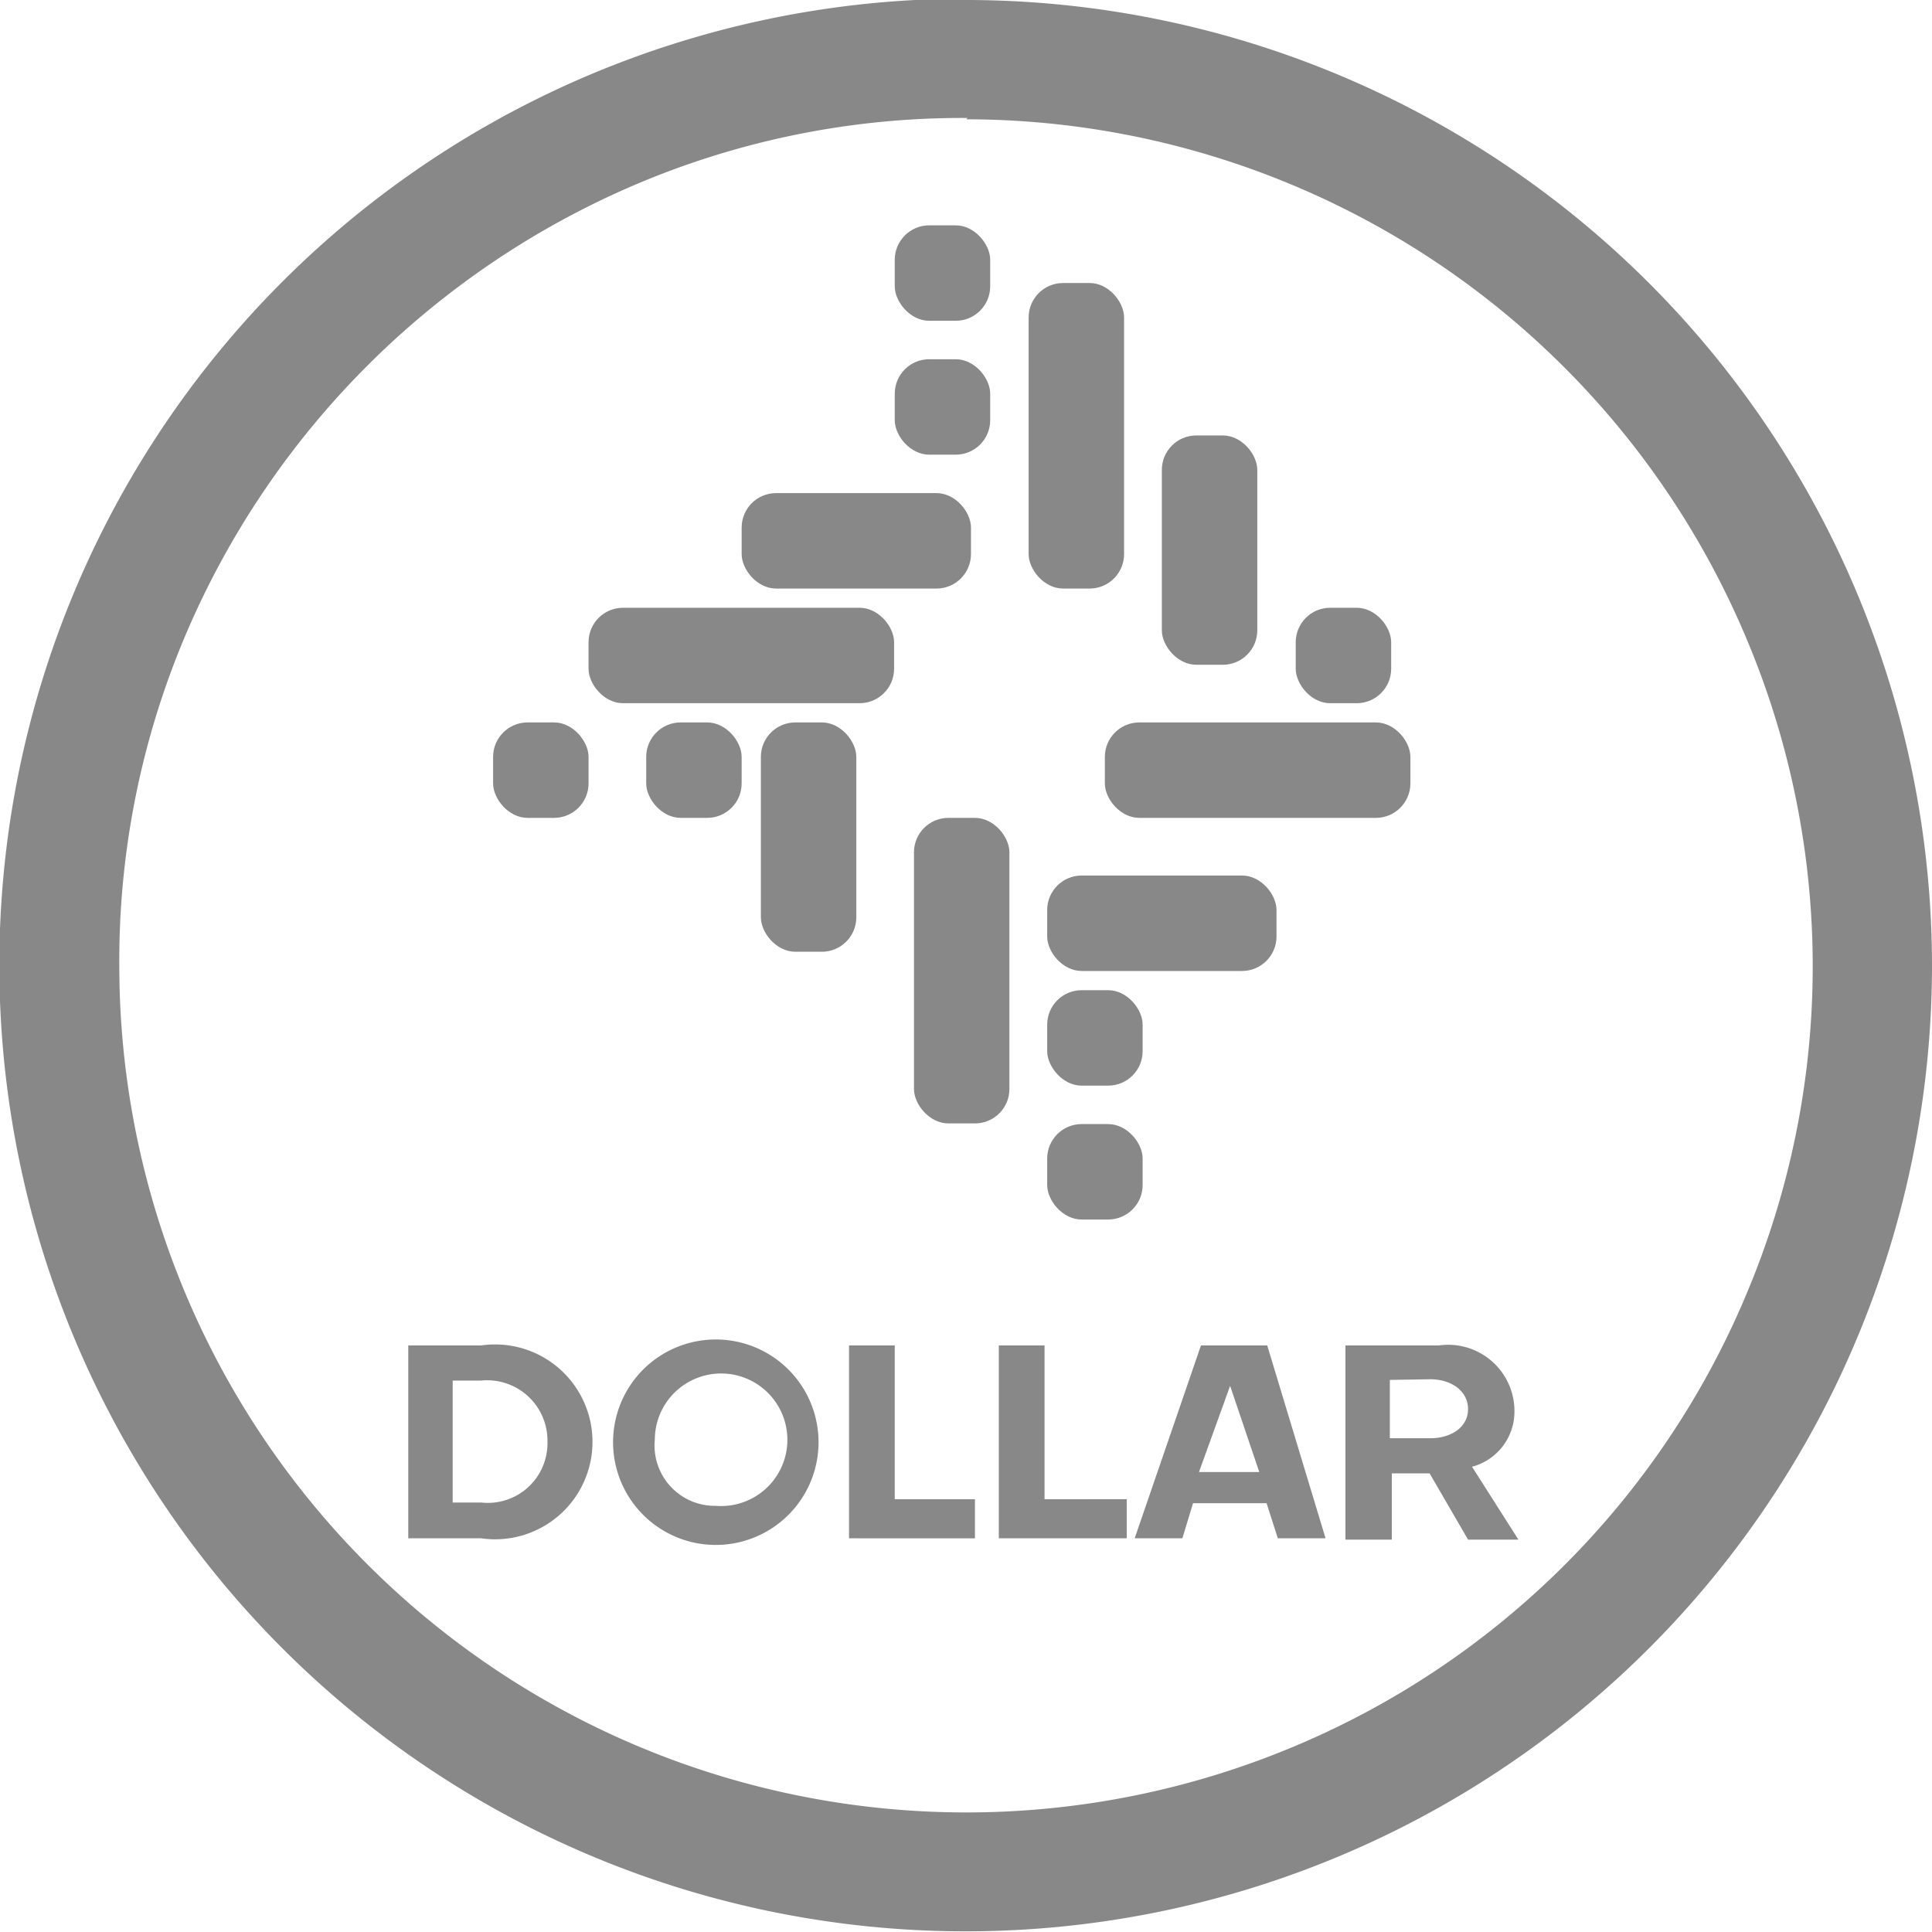 <svg xmlns="http://www.w3.org/2000/svg" xmlns:svgjs="http://svgjs.com/svgjs" xmlns:xlink="http://www.w3.org/1999/xlink" width="288" height="288"><svg xmlns="http://www.w3.org/2000/svg" width="288" height="288" class="RRC20 CurrencyIcon" data-name="Layer 1" viewBox="0 0 29.15 29.15"><path fill="#888" d="M14.58,1.8A12.78,12.78,0,0,1,26.34,9.61a12.73,12.73,0,0,1,0,9.94,12.73,12.73,0,0,1-6.79,6.79A12.78,12.78,0,0,1,1.8,14.58a12.58,12.58,0,0,1,1-5,12.85,12.85,0,0,1,6.8-6.8,12.58,12.58,0,0,1,5-1m0-1.8A14.58,14.58,0,1,0,29.15,14.58,14.58,14.58,0,0,0,14.58,0Z" class="cls-1 color000 svgShape"/><rect width="1.44" height="1.44" x="13.5" y="3.4" fill="#888" class="cls-1 color000 svgShape" rx=".52"/><rect width="1.44" height="1.44" x="13.5" y="5.42" fill="#888" class="cls-1 color000 svgShape" rx=".52"/><rect width="1.44" height="1.44" x="7.44" y="10.9" fill="#888" class="cls-1 color000 svgShape" rx=".52"/><rect width="1.44" height="1.44" x="9.75" y="10.9" fill="#888" class="cls-1 color000 svgShape" rx=".52"/><rect width="3.46" height="1.44" x="11.19" y="7.44" fill="#888" class="cls-1 color000 svgShape" rx=".52"/><rect width="1.44" height="3.46" x="11.48" y="10.9" fill="#888" class="cls-1 color000 svgShape" rx=".52"/><rect width="4.61" height="1.44" x="16.67" y="10.9" fill="#888" class="cls-1 color000 svgShape" rx=".52"/><rect width="4.61" height="1.44" x="8.88" y="9.17" fill="#888" class="cls-1 color000 svgShape" rx=".52"/><rect width="1.44" height="1.44" x="19.55" y="9.17" fill="#888" class="cls-1 color000 svgShape" rx=".52"/><rect width="3.46" height="1.44" x="15.8" y="13.21" fill="#888" class="cls-1 color000 svgShape" rx=".52"/><rect width="1.44" height="1.44" x="15.8" y="14.94" fill="#888" class="cls-1 color000 svgShape" rx=".52"/><rect width="1.44" height="1.44" x="15.8" y="16.96" fill="#888" class="cls-1 color000 svgShape" rx=".52"/><rect width="1.44" height="4.61" x="15.52" y="4.27" fill="#888" class="cls-1 color000 svgShape" rx=".52"/><rect width="1.44" height="4.61" x="13.79" y="12.34" fill="#888" class="cls-1 color000 svgShape" rx=".52"/><rect width="1.44" height="3.46" x="17.53" y="6.57" fill="#888" class="cls-1 color000 svgShape" rx=".52"/><path fill="#888" d="M6.16 20.3h1.1a1.47 1.47 0 110 2.91H6.16zm1.1.53H6.83v1.84h.43a.9.9 0 001-.92.91.91 0 00-1-.92zM10.8 20.21a1.55 1.55 0 110 3.1 1.55 1.55 0 110-3.1zm0 2.51a1 1 0 10-.92-1A.91.91 0 0010.8 22.72zM12.81 23.21V20.3h.69v2.32h1.21v.59zM15.07 23.21V20.3h.69v2.32H17v.59zM20 23.21h-.72l-.17-.53H18l-.16.53h-.72l1-2.91h1zm-1.91-1H19l-.44-1.3zM20.3 20.3h1.41a1 1 0 011.14 1 .86.86 0 01-.64.83l.7 1.1h-.76l-.58-1H21v1H20.3zm.67.52v.88h.61c.32 0 .57-.17.57-.44s-.25-.45-.57-.45z" class="cls-1 color000 svgShape"/></svg></svg>